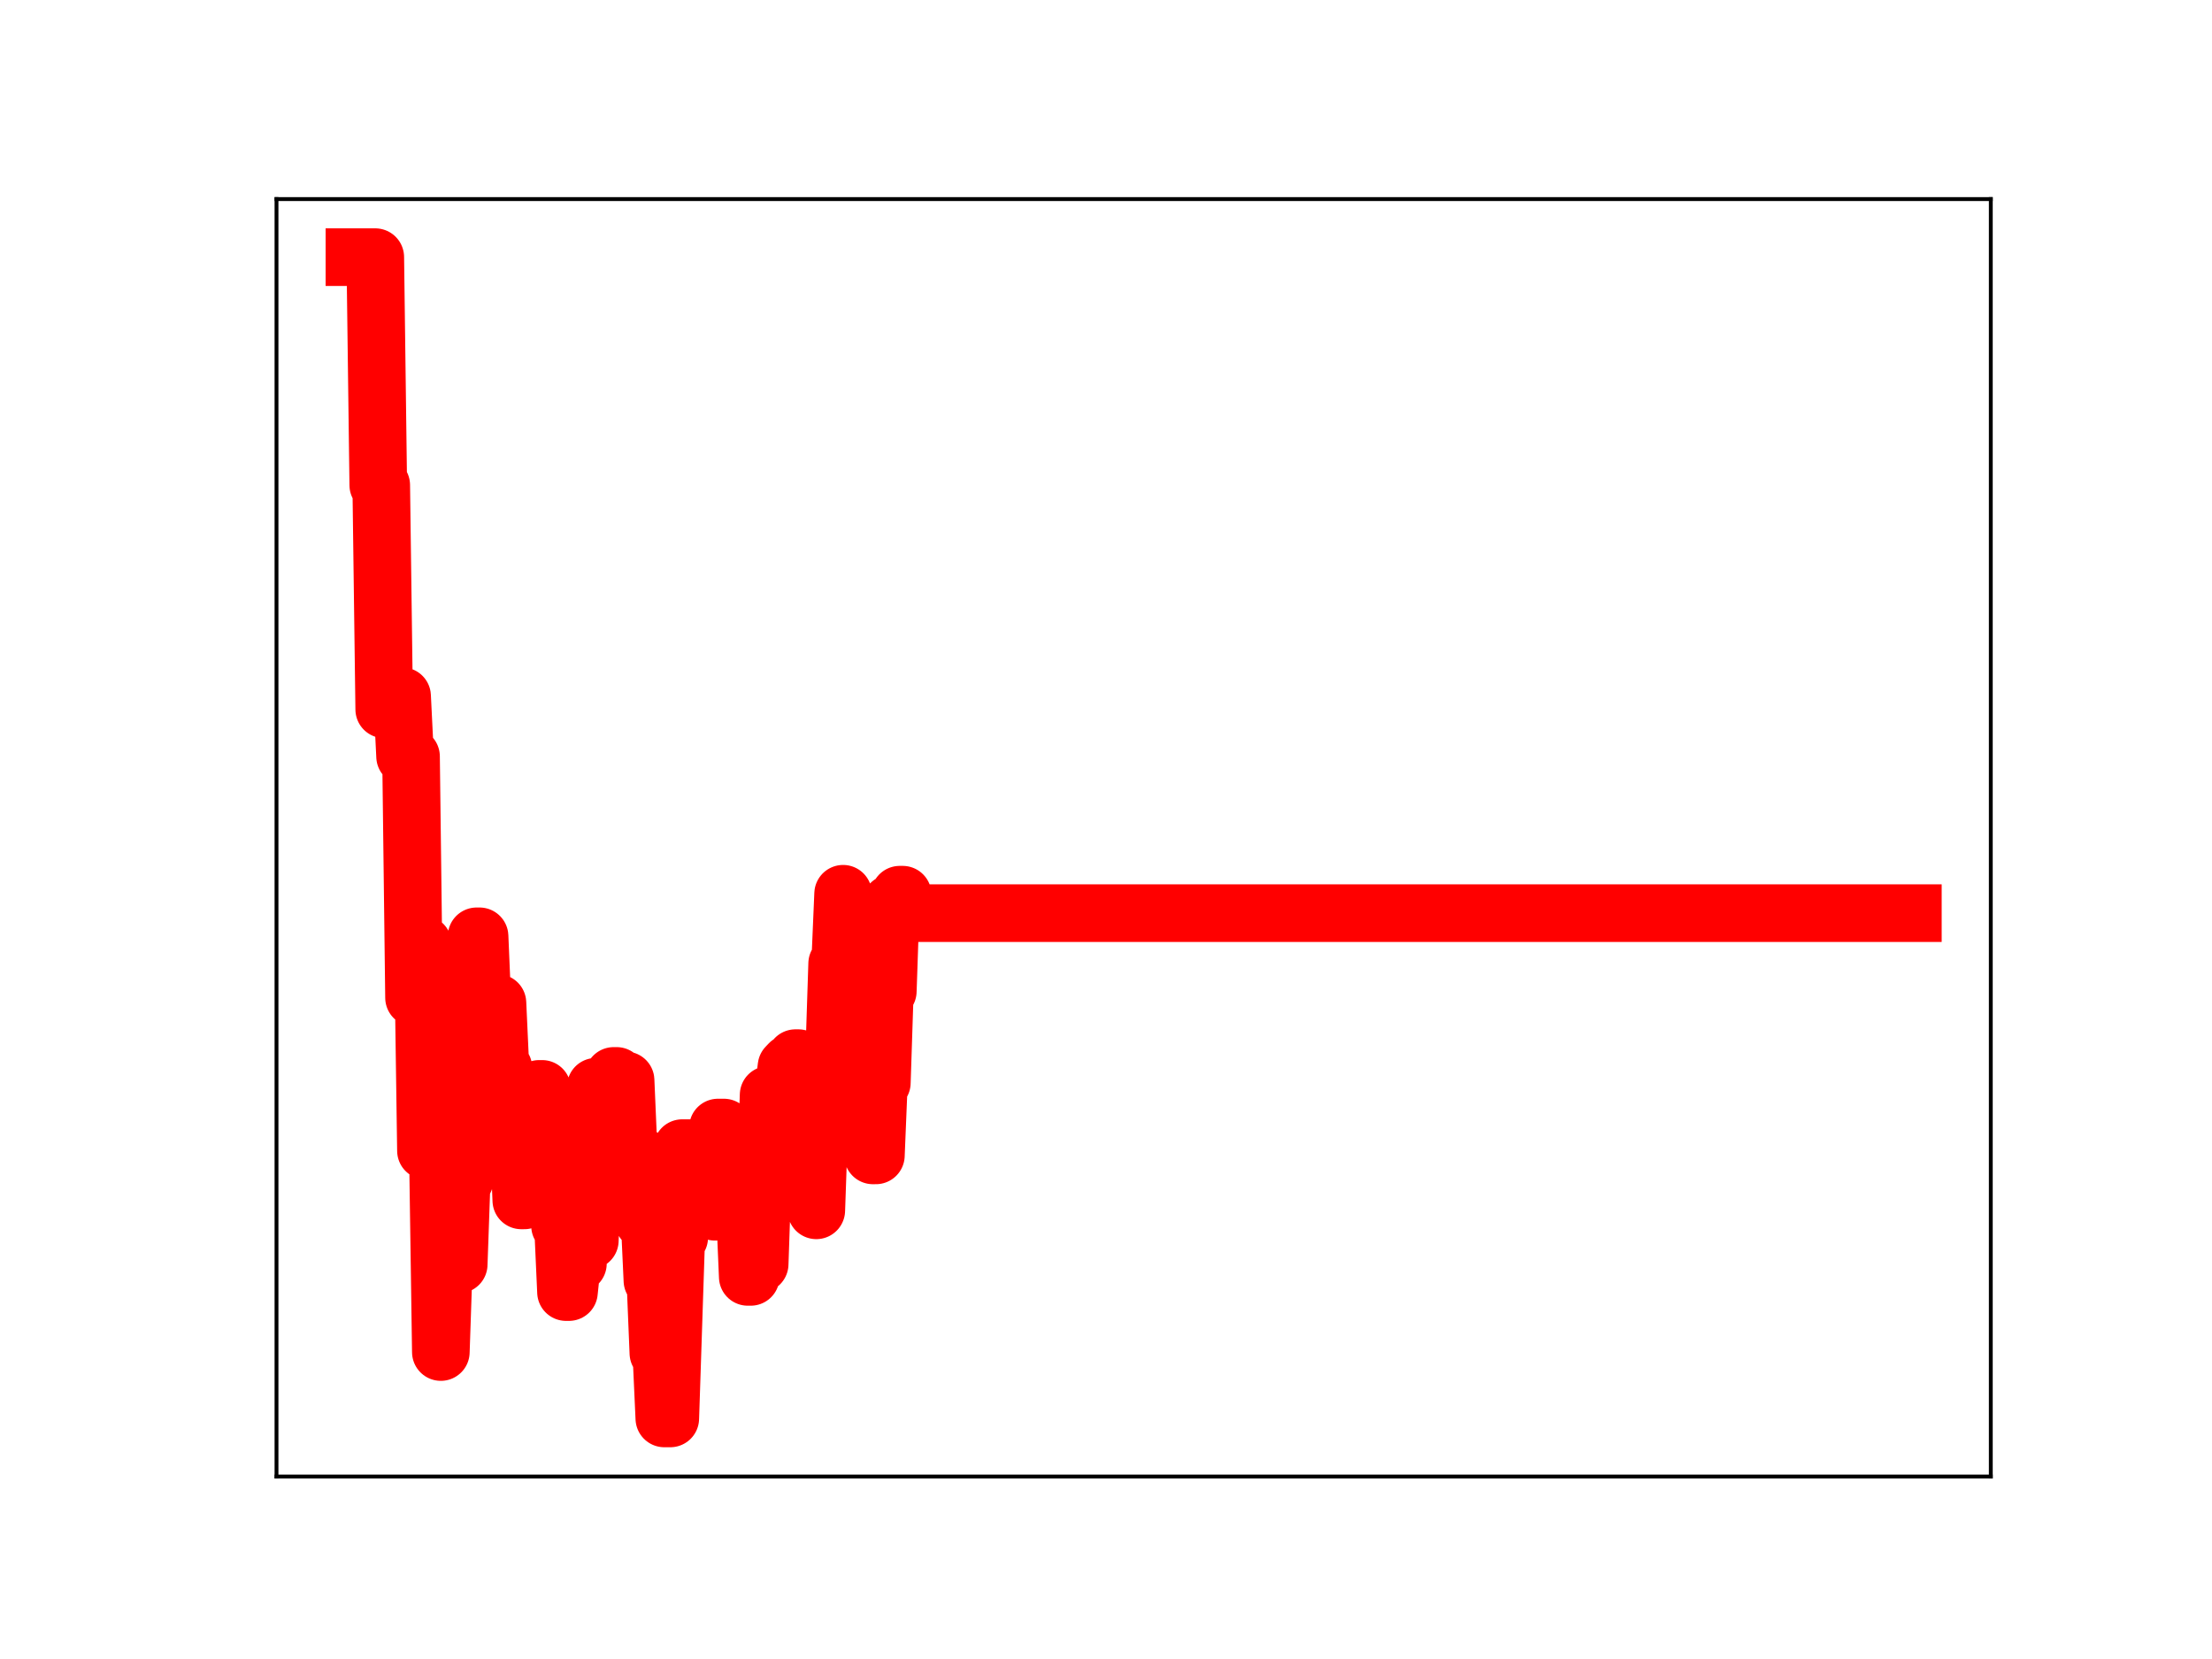 <?xml version="1.0" encoding="utf-8" standalone="no"?>
<!DOCTYPE svg PUBLIC "-//W3C//DTD SVG 1.1//EN"
  "http://www.w3.org/Graphics/SVG/1.1/DTD/svg11.dtd">
<!-- Created with matplotlib (https://matplotlib.org/) -->
<svg height="345.6pt" version="1.1" viewBox="0 0 460.8 345.6" width="460.8pt" xmlns="http://www.w3.org/2000/svg" xmlns:xlink="http://www.w3.org/1999/xlink">
 <defs>
  <style type="text/css">
*{stroke-linecap:butt;stroke-linejoin:round;}
  </style>
 </defs>
 <g id="figure_1">
  <g id="patch_1">
   <path d="M 0 345.6 
L 460.8 345.6 
L 460.8 0 
L 0 0 
z
" style="fill:#ffffff;"/>
  </g>
  <g id="axes_1">
   <g id="patch_2">
    <path d="M 57.6 307.584 
L 414.72 307.584 
L 414.72 41.472 
L 57.6 41.472 
z
" style="fill:#ffffff;"/>
   </g>
   <g id="line2d_1">
    <path clip-path="url(#p5345842ff0)" d="M 73.833 53.568 
L 78.178 53.568 
L 78.799 101.063 
L 79.42 101.063 
L 80.04 147.776 
L 81.282 147.776 
L 81.903 146.88 
L 83.144 146.88 
L 83.765 145.022 
L 84.386 157.586 
L 85.627 157.586 
L 86.248 207.838 
L 86.869 196.695 
L 88.11 196.695 
L 88.731 239.716 
L 91.214 239.716 
L 91.835 281.657 
L 92.455 263.405 
L 95.559 263.405 
L 96.18 245.814 
L 96.801 245.814 
L 98.042 211.512 
L 98.663 211.512 
L 99.284 195.05 
L 99.904 195.05 
L 100.525 209.69 
L 101.146 209.69 
L 101.767 225.848 
L 102.387 225.848 
L 103.008 208.929 
L 103.629 208.929 
L 104.25 222.459 
L 104.87 222.459 
L 105.491 237.158 
L 106.112 239.39 
L 106.733 239.39 
L 107.353 235.001 
L 107.974 235.001 
L 108.595 250.066 
L 109.216 250.066 
L 109.836 244.747 
L 110.457 245.016 
L 111.699 245.016 
L 112.319 226.834 
L 112.94 226.834 
L 113.561 240.073 
L 116.044 240.029 
L 116.665 255.371 
L 117.286 255.371 
L 117.906 269.164 
L 118.527 269.164 
L 119.148 263.234 
L 120.389 263.234 
L 121.01 245.144 
L 121.631 245.144 
L 122.252 258.425 
L 122.872 258.425 
L 124.114 226.391 
L 126.597 226.391 
L 127.218 240.4 
L 127.838 224.133 
L 128.459 224.133 
L 129.08 225.052 
L 130.321 225.052 
L 130.942 239.458 
L 131.563 239.458 
L 132.184 240.791 
L 133.425 240.791 
L 134.046 254.36 
L 134.667 254.36 
L 135.287 253.322 
L 135.908 266.761 
L 136.529 266.761 
L 137.15 281.877 
L 137.77 281.877 
L 138.391 295.488 
L 139.633 295.488 
L 140.874 257.805 
L 141.495 257.805 
L 142.116 239.174 
L 148.323 239.174 
L 148.944 252.437 
L 149.565 234.887 
L 150.806 234.887 
L 151.427 249.719 
L 152.048 249.719 
L 152.669 244.408 
L 153.289 244.408 
L 153.91 239.473 
L 154.531 251.59 
L 155.152 251.59 
L 155.772 266 
L 156.393 266 
L 157.014 263.314 
L 158.255 263.314 
L 158.876 245.076 
L 159.497 245.076 
L 160.118 228.081 
L 160.738 228.081 
L 161.359 242.243 
L 161.98 242.243 
L 162.601 227.094 
L 163.221 227.094 
L 163.842 222.179 
L 164.463 221.526 
L 165.084 221.526 
L 165.704 220.429 
L 166.325 220.429 
L 166.946 221.498 
L 167.567 238.44 
L 168.187 238.44 
L 168.808 239.37 
L 169.429 239.37 
L 170.05 252.135 
L 170.67 234.267 
L 171.291 234.267 
L 171.912 219.761 
L 173.774 219.761 
L 174.395 200.728 
L 175.016 200.728 
L 175.636 186.183 
L 176.257 202.512 
L 176.878 202.512 
L 177.499 217.159 
L 178.119 217.159 
L 178.74 200.321 
L 179.361 200.321 
L 179.982 213.338 
L 180.602 213.338 
L 181.844 240.692 
L 182.465 240.692 
L 183.085 225.564 
L 183.706 225.564 
L 184.327 206.494 
L 184.948 206.494 
L 185.569 188.197 
L 186.81 188.197 
L 187.431 186.379 
L 188.052 186.379 
L 188.672 190.225 
L 398.487 190.225 
L 398.487 190.225 
" style="fill:none;stroke:#ff0000;stroke-linecap:square;stroke-width:12;"/>
    <defs>
     <path d="M 0 3 
C 0.796 3 1.559 2.684 2.121 2.121 
C 2.684 1.559 3 0.796 3 0 
C 3 -0.796 2.684 -1.559 2.121 -2.121 
C 1.559 -2.684 0.796 -3 0 -3 
C -0.796 -3 -1.559 -2.684 -2.121 -2.121 
C -2.684 -1.559 -3 -0.796 -3 0 
C -3 0.796 -2.684 1.559 -2.121 2.121 
C -1.559 2.684 -0.796 3 0 3 
z
" id="m086b8992ce" style="stroke:#ff0000;"/>
    </defs>
    <g clip-path="url(#p5345842ff0)">
     <use style="fill:#ff0000;stroke:#ff0000;" x="73.833" xlink:href="#m086b8992ce" y="53.568"/>
     <use style="fill:#ff0000;stroke:#ff0000;" x="74.453" xlink:href="#m086b8992ce" y="53.568"/>
     <use style="fill:#ff0000;stroke:#ff0000;" x="75.074" xlink:href="#m086b8992ce" y="53.568"/>
     <use style="fill:#ff0000;stroke:#ff0000;" x="75.695" xlink:href="#m086b8992ce" y="53.568"/>
     <use style="fill:#ff0000;stroke:#ff0000;" x="76.316" xlink:href="#m086b8992ce" y="53.568"/>
     <use style="fill:#ff0000;stroke:#ff0000;" x="76.936" xlink:href="#m086b8992ce" y="53.568"/>
     <use style="fill:#ff0000;stroke:#ff0000;" x="77.557" xlink:href="#m086b8992ce" y="53.568"/>
     <use style="fill:#ff0000;stroke:#ff0000;" x="78.178" xlink:href="#m086b8992ce" y="53.568"/>
     <use style="fill:#ff0000;stroke:#ff0000;" x="78.799" xlink:href="#m086b8992ce" y="101.063"/>
     <use style="fill:#ff0000;stroke:#ff0000;" x="79.42" xlink:href="#m086b8992ce" y="101.063"/>
     <use style="fill:#ff0000;stroke:#ff0000;" x="80.04" xlink:href="#m086b8992ce" y="147.776"/>
     <use style="fill:#ff0000;stroke:#ff0000;" x="80.661" xlink:href="#m086b8992ce" y="147.776"/>
     <use style="fill:#ff0000;stroke:#ff0000;" x="81.282" xlink:href="#m086b8992ce" y="147.776"/>
     <use style="fill:#ff0000;stroke:#ff0000;" x="81.903" xlink:href="#m086b8992ce" y="146.88"/>
     <use style="fill:#ff0000;stroke:#ff0000;" x="82.523" xlink:href="#m086b8992ce" y="146.88"/>
     <use style="fill:#ff0000;stroke:#ff0000;" x="83.144" xlink:href="#m086b8992ce" y="146.88"/>
     <use style="fill:#ff0000;stroke:#ff0000;" x="83.765" xlink:href="#m086b8992ce" y="145.022"/>
     <use style="fill:#ff0000;stroke:#ff0000;" x="84.386" xlink:href="#m086b8992ce" y="157.586"/>
     <use style="fill:#ff0000;stroke:#ff0000;" x="85.006" xlink:href="#m086b8992ce" y="157.586"/>
     <use style="fill:#ff0000;stroke:#ff0000;" x="85.627" xlink:href="#m086b8992ce" y="157.586"/>
     <use style="fill:#ff0000;stroke:#ff0000;" x="86.248" xlink:href="#m086b8992ce" y="207.838"/>
     <use style="fill:#ff0000;stroke:#ff0000;" x="86.869" xlink:href="#m086b8992ce" y="196.695"/>
     <use style="fill:#ff0000;stroke:#ff0000;" x="87.489" xlink:href="#m086b8992ce" y="196.695"/>
     <use style="fill:#ff0000;stroke:#ff0000;" x="88.11" xlink:href="#m086b8992ce" y="196.695"/>
     <use style="fill:#ff0000;stroke:#ff0000;" x="88.731" xlink:href="#m086b8992ce" y="239.716"/>
     <use style="fill:#ff0000;stroke:#ff0000;" x="89.352" xlink:href="#m086b8992ce" y="239.716"/>
     <use style="fill:#ff0000;stroke:#ff0000;" x="89.972" xlink:href="#m086b8992ce" y="239.716"/>
     <use style="fill:#ff0000;stroke:#ff0000;" x="90.593" xlink:href="#m086b8992ce" y="239.716"/>
     <use style="fill:#ff0000;stroke:#ff0000;" x="91.214" xlink:href="#m086b8992ce" y="239.716"/>
     <use style="fill:#ff0000;stroke:#ff0000;" x="91.835" xlink:href="#m086b8992ce" y="281.657"/>
     <use style="fill:#ff0000;stroke:#ff0000;" x="92.455" xlink:href="#m086b8992ce" y="263.405"/>
     <use style="fill:#ff0000;stroke:#ff0000;" x="93.076" xlink:href="#m086b8992ce" y="263.405"/>
     <use style="fill:#ff0000;stroke:#ff0000;" x="93.697" xlink:href="#m086b8992ce" y="263.405"/>
     <use style="fill:#ff0000;stroke:#ff0000;" x="94.318" xlink:href="#m086b8992ce" y="263.405"/>
     <use style="fill:#ff0000;stroke:#ff0000;" x="94.938" xlink:href="#m086b8992ce" y="263.405"/>
     <use style="fill:#ff0000;stroke:#ff0000;" x="95.559" xlink:href="#m086b8992ce" y="263.405"/>
     <use style="fill:#ff0000;stroke:#ff0000;" x="96.18" xlink:href="#m086b8992ce" y="245.814"/>
     <use style="fill:#ff0000;stroke:#ff0000;" x="96.801" xlink:href="#m086b8992ce" y="245.814"/>
     <use style="fill:#ff0000;stroke:#ff0000;" x="97.421" xlink:href="#m086b8992ce" y="228.346"/>
     <use style="fill:#ff0000;stroke:#ff0000;" x="98.042" xlink:href="#m086b8992ce" y="211.512"/>
     <use style="fill:#ff0000;stroke:#ff0000;" x="98.663" xlink:href="#m086b8992ce" y="211.512"/>
     <use style="fill:#ff0000;stroke:#ff0000;" x="99.284" xlink:href="#m086b8992ce" y="195.05"/>
     <use style="fill:#ff0000;stroke:#ff0000;" x="99.904" xlink:href="#m086b8992ce" y="195.05"/>
     <use style="fill:#ff0000;stroke:#ff0000;" x="100.525" xlink:href="#m086b8992ce" y="209.69"/>
     <use style="fill:#ff0000;stroke:#ff0000;" x="101.146" xlink:href="#m086b8992ce" y="209.69"/>
     <use style="fill:#ff0000;stroke:#ff0000;" x="101.767" xlink:href="#m086b8992ce" y="225.848"/>
     <use style="fill:#ff0000;stroke:#ff0000;" x="102.387" xlink:href="#m086b8992ce" y="225.848"/>
     <use style="fill:#ff0000;stroke:#ff0000;" x="103.008" xlink:href="#m086b8992ce" y="208.929"/>
     <use style="fill:#ff0000;stroke:#ff0000;" x="103.629" xlink:href="#m086b8992ce" y="208.929"/>
     <use style="fill:#ff0000;stroke:#ff0000;" x="104.25" xlink:href="#m086b8992ce" y="222.459"/>
     <use style="fill:#ff0000;stroke:#ff0000;" x="104.87" xlink:href="#m086b8992ce" y="222.459"/>
     <use style="fill:#ff0000;stroke:#ff0000;" x="105.491" xlink:href="#m086b8992ce" y="237.158"/>
     <use style="fill:#ff0000;stroke:#ff0000;" x="106.112" xlink:href="#m086b8992ce" y="239.39"/>
     <use style="fill:#ff0000;stroke:#ff0000;" x="106.733" xlink:href="#m086b8992ce" y="239.39"/>
     <use style="fill:#ff0000;stroke:#ff0000;" x="107.353" xlink:href="#m086b8992ce" y="235.001"/>
     <use style="fill:#ff0000;stroke:#ff0000;" x="107.974" xlink:href="#m086b8992ce" y="235.001"/>
     <use style="fill:#ff0000;stroke:#ff0000;" x="108.595" xlink:href="#m086b8992ce" y="250.066"/>
     <use style="fill:#ff0000;stroke:#ff0000;" x="109.216" xlink:href="#m086b8992ce" y="250.066"/>
     <use style="fill:#ff0000;stroke:#ff0000;" x="109.836" xlink:href="#m086b8992ce" y="244.747"/>
     <use style="fill:#ff0000;stroke:#ff0000;" x="110.457" xlink:href="#m086b8992ce" y="245.016"/>
     <use style="fill:#ff0000;stroke:#ff0000;" x="111.078" xlink:href="#m086b8992ce" y="245.016"/>
     <use style="fill:#ff0000;stroke:#ff0000;" x="111.699" xlink:href="#m086b8992ce" y="245.016"/>
     <use style="fill:#ff0000;stroke:#ff0000;" x="112.319" xlink:href="#m086b8992ce" y="226.834"/>
     <use style="fill:#ff0000;stroke:#ff0000;" x="112.94" xlink:href="#m086b8992ce" y="226.834"/>
     <use style="fill:#ff0000;stroke:#ff0000;" x="113.561" xlink:href="#m086b8992ce" y="240.073"/>
     <use style="fill:#ff0000;stroke:#ff0000;" x="114.182" xlink:href="#m086b8992ce" y="240.073"/>
     <use style="fill:#ff0000;stroke:#ff0000;" x="114.803" xlink:href="#m086b8992ce" y="240.029"/>
     <use style="fill:#ff0000;stroke:#ff0000;" x="115.423" xlink:href="#m086b8992ce" y="240.029"/>
     <use style="fill:#ff0000;stroke:#ff0000;" x="116.044" xlink:href="#m086b8992ce" y="240.029"/>
     <use style="fill:#ff0000;stroke:#ff0000;" x="116.665" xlink:href="#m086b8992ce" y="255.371"/>
     <use style="fill:#ff0000;stroke:#ff0000;" x="117.286" xlink:href="#m086b8992ce" y="255.371"/>
     <use style="fill:#ff0000;stroke:#ff0000;" x="117.906" xlink:href="#m086b8992ce" y="269.164"/>
     <use style="fill:#ff0000;stroke:#ff0000;" x="118.527" xlink:href="#m086b8992ce" y="269.164"/>
     <use style="fill:#ff0000;stroke:#ff0000;" x="119.148" xlink:href="#m086b8992ce" y="263.234"/>
     <use style="fill:#ff0000;stroke:#ff0000;" x="119.769" xlink:href="#m086b8992ce" y="263.234"/>
     <use style="fill:#ff0000;stroke:#ff0000;" x="120.389" xlink:href="#m086b8992ce" y="263.234"/>
     <use style="fill:#ff0000;stroke:#ff0000;" x="121.01" xlink:href="#m086b8992ce" y="245.144"/>
     <use style="fill:#ff0000;stroke:#ff0000;" x="121.631" xlink:href="#m086b8992ce" y="245.144"/>
     <use style="fill:#ff0000;stroke:#ff0000;" x="122.252" xlink:href="#m086b8992ce" y="258.425"/>
     <use style="fill:#ff0000;stroke:#ff0000;" x="122.872" xlink:href="#m086b8992ce" y="258.425"/>
     <use style="fill:#ff0000;stroke:#ff0000;" x="123.493" xlink:href="#m086b8992ce" y="242.872"/>
     <use style="fill:#ff0000;stroke:#ff0000;" x="124.114" xlink:href="#m086b8992ce" y="226.391"/>
     <use style="fill:#ff0000;stroke:#ff0000;" x="124.735" xlink:href="#m086b8992ce" y="226.391"/>
     <use style="fill:#ff0000;stroke:#ff0000;" x="125.355" xlink:href="#m086b8992ce" y="226.391"/>
     <use style="fill:#ff0000;stroke:#ff0000;" x="125.976" xlink:href="#m086b8992ce" y="226.391"/>
     <use style="fill:#ff0000;stroke:#ff0000;" x="126.597" xlink:href="#m086b8992ce" y="226.391"/>
     <use style="fill:#ff0000;stroke:#ff0000;" x="127.218" xlink:href="#m086b8992ce" y="240.4"/>
     <use style="fill:#ff0000;stroke:#ff0000;" x="127.838" xlink:href="#m086b8992ce" y="224.133"/>
     <use style="fill:#ff0000;stroke:#ff0000;" x="128.459" xlink:href="#m086b8992ce" y="224.133"/>
     <use style="fill:#ff0000;stroke:#ff0000;" x="129.08" xlink:href="#m086b8992ce" y="225.052"/>
     <use style="fill:#ff0000;stroke:#ff0000;" x="129.701" xlink:href="#m086b8992ce" y="225.052"/>
     <use style="fill:#ff0000;stroke:#ff0000;" x="130.321" xlink:href="#m086b8992ce" y="225.052"/>
     <use style="fill:#ff0000;stroke:#ff0000;" x="130.942" xlink:href="#m086b8992ce" y="239.458"/>
     <use style="fill:#ff0000;stroke:#ff0000;" x="131.563" xlink:href="#m086b8992ce" y="239.458"/>
     <use style="fill:#ff0000;stroke:#ff0000;" x="132.184" xlink:href="#m086b8992ce" y="240.791"/>
     <use style="fill:#ff0000;stroke:#ff0000;" x="132.804" xlink:href="#m086b8992ce" y="240.791"/>
     <use style="fill:#ff0000;stroke:#ff0000;" x="133.425" xlink:href="#m086b8992ce" y="240.791"/>
     <use style="fill:#ff0000;stroke:#ff0000;" x="134.046" xlink:href="#m086b8992ce" y="254.36"/>
     <use style="fill:#ff0000;stroke:#ff0000;" x="134.667" xlink:href="#m086b8992ce" y="254.36"/>
     <use style="fill:#ff0000;stroke:#ff0000;" x="135.287" xlink:href="#m086b8992ce" y="253.322"/>
     <use style="fill:#ff0000;stroke:#ff0000;" x="135.908" xlink:href="#m086b8992ce" y="266.761"/>
     <use style="fill:#ff0000;stroke:#ff0000;" x="136.529" xlink:href="#m086b8992ce" y="266.761"/>
     <use style="fill:#ff0000;stroke:#ff0000;" x="137.15" xlink:href="#m086b8992ce" y="281.877"/>
     <use style="fill:#ff0000;stroke:#ff0000;" x="137.77" xlink:href="#m086b8992ce" y="281.877"/>
     <use style="fill:#ff0000;stroke:#ff0000;" x="138.391" xlink:href="#m086b8992ce" y="295.488"/>
     <use style="fill:#ff0000;stroke:#ff0000;" x="139.012" xlink:href="#m086b8992ce" y="295.488"/>
     <use style="fill:#ff0000;stroke:#ff0000;" x="139.633" xlink:href="#m086b8992ce" y="295.488"/>
     <use style="fill:#ff0000;stroke:#ff0000;" x="140.253" xlink:href="#m086b8992ce" y="276.557"/>
     <use style="fill:#ff0000;stroke:#ff0000;" x="140.874" xlink:href="#m086b8992ce" y="257.805"/>
     <use style="fill:#ff0000;stroke:#ff0000;" x="141.495" xlink:href="#m086b8992ce" y="257.805"/>
     <use style="fill:#ff0000;stroke:#ff0000;" x="142.116" xlink:href="#m086b8992ce" y="239.174"/>
     <use style="fill:#ff0000;stroke:#ff0000;" x="142.736" xlink:href="#m086b8992ce" y="239.174"/>
     <use style="fill:#ff0000;stroke:#ff0000;" x="143.357" xlink:href="#m086b8992ce" y="239.174"/>
     <use style="fill:#ff0000;stroke:#ff0000;" x="143.978" xlink:href="#m086b8992ce" y="239.174"/>
     <use style="fill:#ff0000;stroke:#ff0000;" x="144.599" xlink:href="#m086b8992ce" y="239.174"/>
     <use style="fill:#ff0000;stroke:#ff0000;" x="145.219" xlink:href="#m086b8992ce" y="239.174"/>
     <use style="fill:#ff0000;stroke:#ff0000;" x="145.84" xlink:href="#m086b8992ce" y="239.174"/>
     <use style="fill:#ff0000;stroke:#ff0000;" x="146.461" xlink:href="#m086b8992ce" y="239.174"/>
     <use style="fill:#ff0000;stroke:#ff0000;" x="147.082" xlink:href="#m086b8992ce" y="239.174"/>
     <use style="fill:#ff0000;stroke:#ff0000;" x="147.702" xlink:href="#m086b8992ce" y="239.174"/>
     <use style="fill:#ff0000;stroke:#ff0000;" x="148.323" xlink:href="#m086b8992ce" y="239.174"/>
     <use style="fill:#ff0000;stroke:#ff0000;" x="148.944" xlink:href="#m086b8992ce" y="252.437"/>
     <use style="fill:#ff0000;stroke:#ff0000;" x="149.565" xlink:href="#m086b8992ce" y="234.887"/>
     <use style="fill:#ff0000;stroke:#ff0000;" x="150.186" xlink:href="#m086b8992ce" y="234.887"/>
     <use style="fill:#ff0000;stroke:#ff0000;" x="150.806" xlink:href="#m086b8992ce" y="234.887"/>
     <use style="fill:#ff0000;stroke:#ff0000;" x="151.427" xlink:href="#m086b8992ce" y="249.719"/>
     <use style="fill:#ff0000;stroke:#ff0000;" x="152.048" xlink:href="#m086b8992ce" y="249.719"/>
     <use style="fill:#ff0000;stroke:#ff0000;" x="152.669" xlink:href="#m086b8992ce" y="244.408"/>
     <use style="fill:#ff0000;stroke:#ff0000;" x="153.289" xlink:href="#m086b8992ce" y="244.408"/>
     <use style="fill:#ff0000;stroke:#ff0000;" x="153.91" xlink:href="#m086b8992ce" y="239.473"/>
     <use style="fill:#ff0000;stroke:#ff0000;" x="154.531" xlink:href="#m086b8992ce" y="251.59"/>
     <use style="fill:#ff0000;stroke:#ff0000;" x="155.152" xlink:href="#m086b8992ce" y="251.59"/>
     <use style="fill:#ff0000;stroke:#ff0000;" x="155.772" xlink:href="#m086b8992ce" y="266"/>
     <use style="fill:#ff0000;stroke:#ff0000;" x="156.393" xlink:href="#m086b8992ce" y="266"/>
     <use style="fill:#ff0000;stroke:#ff0000;" x="157.014" xlink:href="#m086b8992ce" y="263.314"/>
     <use style="fill:#ff0000;stroke:#ff0000;" x="157.635" xlink:href="#m086b8992ce" y="263.314"/>
     <use style="fill:#ff0000;stroke:#ff0000;" x="158.255" xlink:href="#m086b8992ce" y="263.314"/>
     <use style="fill:#ff0000;stroke:#ff0000;" x="158.876" xlink:href="#m086b8992ce" y="245.076"/>
     <use style="fill:#ff0000;stroke:#ff0000;" x="159.497" xlink:href="#m086b8992ce" y="245.076"/>
     <use style="fill:#ff0000;stroke:#ff0000;" x="160.118" xlink:href="#m086b8992ce" y="228.081"/>
     <use style="fill:#ff0000;stroke:#ff0000;" x="160.738" xlink:href="#m086b8992ce" y="228.081"/>
     <use style="fill:#ff0000;stroke:#ff0000;" x="161.359" xlink:href="#m086b8992ce" y="242.243"/>
     <use style="fill:#ff0000;stroke:#ff0000;" x="161.98" xlink:href="#m086b8992ce" y="242.243"/>
     <use style="fill:#ff0000;stroke:#ff0000;" x="162.601" xlink:href="#m086b8992ce" y="227.094"/>
     <use style="fill:#ff0000;stroke:#ff0000;" x="163.221" xlink:href="#m086b8992ce" y="227.094"/>
     <use style="fill:#ff0000;stroke:#ff0000;" x="163.842" xlink:href="#m086b8992ce" y="222.179"/>
     <use style="fill:#ff0000;stroke:#ff0000;" x="164.463" xlink:href="#m086b8992ce" y="221.526"/>
     <use style="fill:#ff0000;stroke:#ff0000;" x="165.084" xlink:href="#m086b8992ce" y="221.526"/>
     <use style="fill:#ff0000;stroke:#ff0000;" x="165.704" xlink:href="#m086b8992ce" y="220.429"/>
     <use style="fill:#ff0000;stroke:#ff0000;" x="166.325" xlink:href="#m086b8992ce" y="220.429"/>
     <use style="fill:#ff0000;stroke:#ff0000;" x="166.946" xlink:href="#m086b8992ce" y="221.498"/>
     <use style="fill:#ff0000;stroke:#ff0000;" x="167.567" xlink:href="#m086b8992ce" y="238.44"/>
     <use style="fill:#ff0000;stroke:#ff0000;" x="168.187" xlink:href="#m086b8992ce" y="238.44"/>
     <use style="fill:#ff0000;stroke:#ff0000;" x="168.808" xlink:href="#m086b8992ce" y="239.37"/>
     <use style="fill:#ff0000;stroke:#ff0000;" x="169.429" xlink:href="#m086b8992ce" y="239.37"/>
     <use style="fill:#ff0000;stroke:#ff0000;" x="170.05" xlink:href="#m086b8992ce" y="252.135"/>
     <use style="fill:#ff0000;stroke:#ff0000;" x="170.67" xlink:href="#m086b8992ce" y="234.267"/>
     <use style="fill:#ff0000;stroke:#ff0000;" x="171.291" xlink:href="#m086b8992ce" y="234.267"/>
     <use style="fill:#ff0000;stroke:#ff0000;" x="171.912" xlink:href="#m086b8992ce" y="219.761"/>
     <use style="fill:#ff0000;stroke:#ff0000;" x="172.533" xlink:href="#m086b8992ce" y="219.761"/>
     <use style="fill:#ff0000;stroke:#ff0000;" x="173.153" xlink:href="#m086b8992ce" y="219.761"/>
     <use style="fill:#ff0000;stroke:#ff0000;" x="173.774" xlink:href="#m086b8992ce" y="219.761"/>
     <use style="fill:#ff0000;stroke:#ff0000;" x="174.395" xlink:href="#m086b8992ce" y="200.728"/>
     <use style="fill:#ff0000;stroke:#ff0000;" x="175.016" xlink:href="#m086b8992ce" y="200.728"/>
     <use style="fill:#ff0000;stroke:#ff0000;" x="175.636" xlink:href="#m086b8992ce" y="186.183"/>
     <use style="fill:#ff0000;stroke:#ff0000;" x="176.257" xlink:href="#m086b8992ce" y="202.512"/>
     <use style="fill:#ff0000;stroke:#ff0000;" x="176.878" xlink:href="#m086b8992ce" y="202.512"/>
     <use style="fill:#ff0000;stroke:#ff0000;" x="177.499" xlink:href="#m086b8992ce" y="217.159"/>
     <use style="fill:#ff0000;stroke:#ff0000;" x="178.119" xlink:href="#m086b8992ce" y="217.159"/>
     <use style="fill:#ff0000;stroke:#ff0000;" x="178.74" xlink:href="#m086b8992ce" y="200.321"/>
     <use style="fill:#ff0000;stroke:#ff0000;" x="179.361" xlink:href="#m086b8992ce" y="200.321"/>
     <use style="fill:#ff0000;stroke:#ff0000;" x="179.982" xlink:href="#m086b8992ce" y="213.338"/>
     <use style="fill:#ff0000;stroke:#ff0000;" x="180.602" xlink:href="#m086b8992ce" y="213.338"/>
     <use style="fill:#ff0000;stroke:#ff0000;" x="181.223" xlink:href="#m086b8992ce" y="226.774"/>
     <use style="fill:#ff0000;stroke:#ff0000;" x="181.844" xlink:href="#m086b8992ce" y="240.692"/>
     <use style="fill:#ff0000;stroke:#ff0000;" x="182.465" xlink:href="#m086b8992ce" y="240.692"/>
     <use style="fill:#ff0000;stroke:#ff0000;" x="183.085" xlink:href="#m086b8992ce" y="225.564"/>
     <use style="fill:#ff0000;stroke:#ff0000;" x="183.706" xlink:href="#m086b8992ce" y="225.564"/>
     <use style="fill:#ff0000;stroke:#ff0000;" x="184.327" xlink:href="#m086b8992ce" y="206.494"/>
     <use style="fill:#ff0000;stroke:#ff0000;" x="184.948" xlink:href="#m086b8992ce" y="206.494"/>
     <use style="fill:#ff0000;stroke:#ff0000;" x="185.569" xlink:href="#m086b8992ce" y="188.197"/>
     <use style="fill:#ff0000;stroke:#ff0000;" x="186.189" xlink:href="#m086b8992ce" y="188.197"/>
     <use style="fill:#ff0000;stroke:#ff0000;" x="186.81" xlink:href="#m086b8992ce" y="188.197"/>
     <use style="fill:#ff0000;stroke:#ff0000;" x="187.431" xlink:href="#m086b8992ce" y="186.379"/>
     <use style="fill:#ff0000;stroke:#ff0000;" x="188.052" xlink:href="#m086b8992ce" y="186.379"/>
     <use style="fill:#ff0000;stroke:#ff0000;" x="188.672" xlink:href="#m086b8992ce" y="190.225"/>
     <use style="fill:#ff0000;stroke:#ff0000;" x="189.293" xlink:href="#m086b8992ce" y="190.225"/>
     <use style="fill:#ff0000;stroke:#ff0000;" x="189.914" xlink:href="#m086b8992ce" y="190.225"/>
     <use style="fill:#ff0000;stroke:#ff0000;" x="190.535" xlink:href="#m086b8992ce" y="190.225"/>
     <use style="fill:#ff0000;stroke:#ff0000;" x="191.155" xlink:href="#m086b8992ce" y="190.225"/>
     <use style="fill:#ff0000;stroke:#ff0000;" x="191.776" xlink:href="#m086b8992ce" y="190.225"/>
     <use style="fill:#ff0000;stroke:#ff0000;" x="192.397" xlink:href="#m086b8992ce" y="190.225"/>
     <use style="fill:#ff0000;stroke:#ff0000;" x="193.018" xlink:href="#m086b8992ce" y="190.225"/>
     <use style="fill:#ff0000;stroke:#ff0000;" x="193.638" xlink:href="#m086b8992ce" y="190.225"/>
     <use style="fill:#ff0000;stroke:#ff0000;" x="194.259" xlink:href="#m086b8992ce" y="190.225"/>
     <use style="fill:#ff0000;stroke:#ff0000;" x="194.88" xlink:href="#m086b8992ce" y="190.225"/>
     <use style="fill:#ff0000;stroke:#ff0000;" x="195.501" xlink:href="#m086b8992ce" y="190.225"/>
     <use style="fill:#ff0000;stroke:#ff0000;" x="196.121" xlink:href="#m086b8992ce" y="190.225"/>
     <use style="fill:#ff0000;stroke:#ff0000;" x="196.742" xlink:href="#m086b8992ce" y="190.225"/>
     <use style="fill:#ff0000;stroke:#ff0000;" x="197.363" xlink:href="#m086b8992ce" y="190.225"/>
     <use style="fill:#ff0000;stroke:#ff0000;" x="197.984" xlink:href="#m086b8992ce" y="190.225"/>
     <use style="fill:#ff0000;stroke:#ff0000;" x="198.604" xlink:href="#m086b8992ce" y="190.225"/>
     <use style="fill:#ff0000;stroke:#ff0000;" x="199.225" xlink:href="#m086b8992ce" y="190.225"/>
     <use style="fill:#ff0000;stroke:#ff0000;" x="199.846" xlink:href="#m086b8992ce" y="190.225"/>
     <use style="fill:#ff0000;stroke:#ff0000;" x="200.467" xlink:href="#m086b8992ce" y="190.225"/>
     <use style="fill:#ff0000;stroke:#ff0000;" x="201.087" xlink:href="#m086b8992ce" y="190.225"/>
     <use style="fill:#ff0000;stroke:#ff0000;" x="201.708" xlink:href="#m086b8992ce" y="190.225"/>
     <use style="fill:#ff0000;stroke:#ff0000;" x="202.329" xlink:href="#m086b8992ce" y="190.225"/>
     <use style="fill:#ff0000;stroke:#ff0000;" x="202.95" xlink:href="#m086b8992ce" y="190.225"/>
     <use style="fill:#ff0000;stroke:#ff0000;" x="203.57" xlink:href="#m086b8992ce" y="190.225"/>
     <use style="fill:#ff0000;stroke:#ff0000;" x="204.191" xlink:href="#m086b8992ce" y="190.225"/>
     <use style="fill:#ff0000;stroke:#ff0000;" x="204.812" xlink:href="#m086b8992ce" y="190.225"/>
     <use style="fill:#ff0000;stroke:#ff0000;" x="205.433" xlink:href="#m086b8992ce" y="190.225"/>
     <use style="fill:#ff0000;stroke:#ff0000;" x="206.053" xlink:href="#m086b8992ce" y="190.225"/>
     <use style="fill:#ff0000;stroke:#ff0000;" x="206.674" xlink:href="#m086b8992ce" y="190.225"/>
     <use style="fill:#ff0000;stroke:#ff0000;" x="207.295" xlink:href="#m086b8992ce" y="190.225"/>
     <use style="fill:#ff0000;stroke:#ff0000;" x="207.916" xlink:href="#m086b8992ce" y="190.225"/>
     <use style="fill:#ff0000;stroke:#ff0000;" x="208.536" xlink:href="#m086b8992ce" y="190.225"/>
     <use style="fill:#ff0000;stroke:#ff0000;" x="209.157" xlink:href="#m086b8992ce" y="190.225"/>
     <use style="fill:#ff0000;stroke:#ff0000;" x="209.778" xlink:href="#m086b8992ce" y="190.225"/>
     <use style="fill:#ff0000;stroke:#ff0000;" x="210.399" xlink:href="#m086b8992ce" y="190.225"/>
     <use style="fill:#ff0000;stroke:#ff0000;" x="211.019" xlink:href="#m086b8992ce" y="190.225"/>
     <use style="fill:#ff0000;stroke:#ff0000;" x="211.64" xlink:href="#m086b8992ce" y="190.225"/>
     <use style="fill:#ff0000;stroke:#ff0000;" x="212.261" xlink:href="#m086b8992ce" y="190.225"/>
     <use style="fill:#ff0000;stroke:#ff0000;" x="212.882" xlink:href="#m086b8992ce" y="190.225"/>
     <use style="fill:#ff0000;stroke:#ff0000;" x="213.502" xlink:href="#m086b8992ce" y="190.225"/>
     <use style="fill:#ff0000;stroke:#ff0000;" x="214.123" xlink:href="#m086b8992ce" y="190.225"/>
     <use style="fill:#ff0000;stroke:#ff0000;" x="214.744" xlink:href="#m086b8992ce" y="190.225"/>
     <use style="fill:#ff0000;stroke:#ff0000;" x="215.365" xlink:href="#m086b8992ce" y="190.225"/>
     <use style="fill:#ff0000;stroke:#ff0000;" x="215.985" xlink:href="#m086b8992ce" y="190.225"/>
     <use style="fill:#ff0000;stroke:#ff0000;" x="216.606" xlink:href="#m086b8992ce" y="190.225"/>
     <use style="fill:#ff0000;stroke:#ff0000;" x="217.227" xlink:href="#m086b8992ce" y="190.225"/>
     <use style="fill:#ff0000;stroke:#ff0000;" x="217.848" xlink:href="#m086b8992ce" y="190.225"/>
     <use style="fill:#ff0000;stroke:#ff0000;" x="218.469" xlink:href="#m086b8992ce" y="190.225"/>
     <use style="fill:#ff0000;stroke:#ff0000;" x="219.089" xlink:href="#m086b8992ce" y="190.225"/>
     <use style="fill:#ff0000;stroke:#ff0000;" x="219.71" xlink:href="#m086b8992ce" y="190.225"/>
     <use style="fill:#ff0000;stroke:#ff0000;" x="220.331" xlink:href="#m086b8992ce" y="190.225"/>
     <use style="fill:#ff0000;stroke:#ff0000;" x="220.952" xlink:href="#m086b8992ce" y="190.225"/>
     <use style="fill:#ff0000;stroke:#ff0000;" x="221.572" xlink:href="#m086b8992ce" y="190.225"/>
     <use style="fill:#ff0000;stroke:#ff0000;" x="222.193" xlink:href="#m086b8992ce" y="190.225"/>
     <use style="fill:#ff0000;stroke:#ff0000;" x="222.814" xlink:href="#m086b8992ce" y="190.225"/>
     <use style="fill:#ff0000;stroke:#ff0000;" x="223.435" xlink:href="#m086b8992ce" y="190.225"/>
     <use style="fill:#ff0000;stroke:#ff0000;" x="224.055" xlink:href="#m086b8992ce" y="190.225"/>
     <use style="fill:#ff0000;stroke:#ff0000;" x="224.676" xlink:href="#m086b8992ce" y="190.225"/>
     <use style="fill:#ff0000;stroke:#ff0000;" x="225.297" xlink:href="#m086b8992ce" y="190.225"/>
     <use style="fill:#ff0000;stroke:#ff0000;" x="225.918" xlink:href="#m086b8992ce" y="190.225"/>
     <use style="fill:#ff0000;stroke:#ff0000;" x="226.538" xlink:href="#m086b8992ce" y="190.225"/>
     <use style="fill:#ff0000;stroke:#ff0000;" x="227.159" xlink:href="#m086b8992ce" y="190.225"/>
     <use style="fill:#ff0000;stroke:#ff0000;" x="227.78" xlink:href="#m086b8992ce" y="190.225"/>
     <use style="fill:#ff0000;stroke:#ff0000;" x="228.401" xlink:href="#m086b8992ce" y="190.225"/>
     <use style="fill:#ff0000;stroke:#ff0000;" x="229.021" xlink:href="#m086b8992ce" y="190.225"/>
     <use style="fill:#ff0000;stroke:#ff0000;" x="229.642" xlink:href="#m086b8992ce" y="190.225"/>
     <use style="fill:#ff0000;stroke:#ff0000;" x="230.263" xlink:href="#m086b8992ce" y="190.225"/>
     <use style="fill:#ff0000;stroke:#ff0000;" x="230.884" xlink:href="#m086b8992ce" y="190.225"/>
     <use style="fill:#ff0000;stroke:#ff0000;" x="231.504" xlink:href="#m086b8992ce" y="190.225"/>
     <use style="fill:#ff0000;stroke:#ff0000;" x="232.125" xlink:href="#m086b8992ce" y="190.225"/>
     <use style="fill:#ff0000;stroke:#ff0000;" x="232.746" xlink:href="#m086b8992ce" y="190.225"/>
     <use style="fill:#ff0000;stroke:#ff0000;" x="233.367" xlink:href="#m086b8992ce" y="190.225"/>
     <use style="fill:#ff0000;stroke:#ff0000;" x="233.987" xlink:href="#m086b8992ce" y="190.225"/>
     <use style="fill:#ff0000;stroke:#ff0000;" x="234.608" xlink:href="#m086b8992ce" y="190.225"/>
     <use style="fill:#ff0000;stroke:#ff0000;" x="235.229" xlink:href="#m086b8992ce" y="190.225"/>
     <use style="fill:#ff0000;stroke:#ff0000;" x="235.85" xlink:href="#m086b8992ce" y="190.225"/>
     <use style="fill:#ff0000;stroke:#ff0000;" x="236.47" xlink:href="#m086b8992ce" y="190.225"/>
     <use style="fill:#ff0000;stroke:#ff0000;" x="237.091" xlink:href="#m086b8992ce" y="190.225"/>
     <use style="fill:#ff0000;stroke:#ff0000;" x="237.712" xlink:href="#m086b8992ce" y="190.225"/>
     <use style="fill:#ff0000;stroke:#ff0000;" x="238.333" xlink:href="#m086b8992ce" y="190.225"/>
     <use style="fill:#ff0000;stroke:#ff0000;" x="238.953" xlink:href="#m086b8992ce" y="190.225"/>
     <use style="fill:#ff0000;stroke:#ff0000;" x="239.574" xlink:href="#m086b8992ce" y="190.225"/>
     <use style="fill:#ff0000;stroke:#ff0000;" x="240.195" xlink:href="#m086b8992ce" y="190.225"/>
     <use style="fill:#ff0000;stroke:#ff0000;" x="240.816" xlink:href="#m086b8992ce" y="190.225"/>
     <use style="fill:#ff0000;stroke:#ff0000;" x="241.436" xlink:href="#m086b8992ce" y="190.225"/>
     <use style="fill:#ff0000;stroke:#ff0000;" x="242.057" xlink:href="#m086b8992ce" y="190.225"/>
     <use style="fill:#ff0000;stroke:#ff0000;" x="242.678" xlink:href="#m086b8992ce" y="190.225"/>
     <use style="fill:#ff0000;stroke:#ff0000;" x="243.299" xlink:href="#m086b8992ce" y="190.225"/>
     <use style="fill:#ff0000;stroke:#ff0000;" x="243.919" xlink:href="#m086b8992ce" y="190.225"/>
     <use style="fill:#ff0000;stroke:#ff0000;" x="244.54" xlink:href="#m086b8992ce" y="190.225"/>
     <use style="fill:#ff0000;stroke:#ff0000;" x="245.161" xlink:href="#m086b8992ce" y="190.225"/>
     <use style="fill:#ff0000;stroke:#ff0000;" x="245.782" xlink:href="#m086b8992ce" y="190.225"/>
     <use style="fill:#ff0000;stroke:#ff0000;" x="246.402" xlink:href="#m086b8992ce" y="190.225"/>
     <use style="fill:#ff0000;stroke:#ff0000;" x="247.023" xlink:href="#m086b8992ce" y="190.225"/>
     <use style="fill:#ff0000;stroke:#ff0000;" x="247.644" xlink:href="#m086b8992ce" y="190.225"/>
     <use style="fill:#ff0000;stroke:#ff0000;" x="248.265" xlink:href="#m086b8992ce" y="190.225"/>
     <use style="fill:#ff0000;stroke:#ff0000;" x="248.885" xlink:href="#m086b8992ce" y="190.225"/>
     <use style="fill:#ff0000;stroke:#ff0000;" x="249.506" xlink:href="#m086b8992ce" y="190.225"/>
     <use style="fill:#ff0000;stroke:#ff0000;" x="250.127" xlink:href="#m086b8992ce" y="190.225"/>
     <use style="fill:#ff0000;stroke:#ff0000;" x="250.748" xlink:href="#m086b8992ce" y="190.225"/>
     <use style="fill:#ff0000;stroke:#ff0000;" x="251.368" xlink:href="#m086b8992ce" y="190.225"/>
     <use style="fill:#ff0000;stroke:#ff0000;" x="251.989" xlink:href="#m086b8992ce" y="190.225"/>
     <use style="fill:#ff0000;stroke:#ff0000;" x="252.61" xlink:href="#m086b8992ce" y="190.225"/>
     <use style="fill:#ff0000;stroke:#ff0000;" x="253.231" xlink:href="#m086b8992ce" y="190.225"/>
     <use style="fill:#ff0000;stroke:#ff0000;" x="253.851" xlink:href="#m086b8992ce" y="190.225"/>
     <use style="fill:#ff0000;stroke:#ff0000;" x="254.472" xlink:href="#m086b8992ce" y="190.225"/>
     <use style="fill:#ff0000;stroke:#ff0000;" x="255.093" xlink:href="#m086b8992ce" y="190.225"/>
     <use style="fill:#ff0000;stroke:#ff0000;" x="255.714" xlink:href="#m086b8992ce" y="190.225"/>
     <use style="fill:#ff0000;stroke:#ff0000;" x="256.335" xlink:href="#m086b8992ce" y="190.225"/>
     <use style="fill:#ff0000;stroke:#ff0000;" x="256.955" xlink:href="#m086b8992ce" y="190.225"/>
     <use style="fill:#ff0000;stroke:#ff0000;" x="257.576" xlink:href="#m086b8992ce" y="190.225"/>
     <use style="fill:#ff0000;stroke:#ff0000;" x="258.197" xlink:href="#m086b8992ce" y="190.225"/>
     <use style="fill:#ff0000;stroke:#ff0000;" x="258.818" xlink:href="#m086b8992ce" y="190.225"/>
     <use style="fill:#ff0000;stroke:#ff0000;" x="259.438" xlink:href="#m086b8992ce" y="190.225"/>
     <use style="fill:#ff0000;stroke:#ff0000;" x="260.059" xlink:href="#m086b8992ce" y="190.225"/>
     <use style="fill:#ff0000;stroke:#ff0000;" x="260.68" xlink:href="#m086b8992ce" y="190.225"/>
     <use style="fill:#ff0000;stroke:#ff0000;" x="261.301" xlink:href="#m086b8992ce" y="190.225"/>
     <use style="fill:#ff0000;stroke:#ff0000;" x="261.921" xlink:href="#m086b8992ce" y="190.225"/>
     <use style="fill:#ff0000;stroke:#ff0000;" x="262.542" xlink:href="#m086b8992ce" y="190.225"/>
     <use style="fill:#ff0000;stroke:#ff0000;" x="263.163" xlink:href="#m086b8992ce" y="190.225"/>
     <use style="fill:#ff0000;stroke:#ff0000;" x="263.784" xlink:href="#m086b8992ce" y="190.225"/>
     <use style="fill:#ff0000;stroke:#ff0000;" x="264.404" xlink:href="#m086b8992ce" y="190.225"/>
     <use style="fill:#ff0000;stroke:#ff0000;" x="265.025" xlink:href="#m086b8992ce" y="190.225"/>
     <use style="fill:#ff0000;stroke:#ff0000;" x="265.646" xlink:href="#m086b8992ce" y="190.225"/>
     <use style="fill:#ff0000;stroke:#ff0000;" x="266.267" xlink:href="#m086b8992ce" y="190.225"/>
     <use style="fill:#ff0000;stroke:#ff0000;" x="266.887" xlink:href="#m086b8992ce" y="190.225"/>
     <use style="fill:#ff0000;stroke:#ff0000;" x="267.508" xlink:href="#m086b8992ce" y="190.225"/>
     <use style="fill:#ff0000;stroke:#ff0000;" x="268.129" xlink:href="#m086b8992ce" y="190.225"/>
     <use style="fill:#ff0000;stroke:#ff0000;" x="268.75" xlink:href="#m086b8992ce" y="190.225"/>
     <use style="fill:#ff0000;stroke:#ff0000;" x="269.37" xlink:href="#m086b8992ce" y="190.225"/>
     <use style="fill:#ff0000;stroke:#ff0000;" x="269.991" xlink:href="#m086b8992ce" y="190.225"/>
     <use style="fill:#ff0000;stroke:#ff0000;" x="270.612" xlink:href="#m086b8992ce" y="190.225"/>
     <use style="fill:#ff0000;stroke:#ff0000;" x="271.233" xlink:href="#m086b8992ce" y="190.225"/>
     <use style="fill:#ff0000;stroke:#ff0000;" x="271.853" xlink:href="#m086b8992ce" y="190.225"/>
     <use style="fill:#ff0000;stroke:#ff0000;" x="272.474" xlink:href="#m086b8992ce" y="190.225"/>
     <use style="fill:#ff0000;stroke:#ff0000;" x="273.095" xlink:href="#m086b8992ce" y="190.225"/>
     <use style="fill:#ff0000;stroke:#ff0000;" x="273.716" xlink:href="#m086b8992ce" y="190.225"/>
     <use style="fill:#ff0000;stroke:#ff0000;" x="274.336" xlink:href="#m086b8992ce" y="190.225"/>
     <use style="fill:#ff0000;stroke:#ff0000;" x="274.957" xlink:href="#m086b8992ce" y="190.225"/>
     <use style="fill:#ff0000;stroke:#ff0000;" x="275.578" xlink:href="#m086b8992ce" y="190.225"/>
     <use style="fill:#ff0000;stroke:#ff0000;" x="276.199" xlink:href="#m086b8992ce" y="190.225"/>
     <use style="fill:#ff0000;stroke:#ff0000;" x="276.819" xlink:href="#m086b8992ce" y="190.225"/>
     <use style="fill:#ff0000;stroke:#ff0000;" x="277.44" xlink:href="#m086b8992ce" y="190.225"/>
     <use style="fill:#ff0000;stroke:#ff0000;" x="278.061" xlink:href="#m086b8992ce" y="190.225"/>
     <use style="fill:#ff0000;stroke:#ff0000;" x="278.682" xlink:href="#m086b8992ce" y="190.225"/>
     <use style="fill:#ff0000;stroke:#ff0000;" x="279.302" xlink:href="#m086b8992ce" y="190.225"/>
     <use style="fill:#ff0000;stroke:#ff0000;" x="279.923" xlink:href="#m086b8992ce" y="190.225"/>
     <use style="fill:#ff0000;stroke:#ff0000;" x="280.544" xlink:href="#m086b8992ce" y="190.225"/>
     <use style="fill:#ff0000;stroke:#ff0000;" x="281.165" xlink:href="#m086b8992ce" y="190.225"/>
     <use style="fill:#ff0000;stroke:#ff0000;" x="281.785" xlink:href="#m086b8992ce" y="190.225"/>
     <use style="fill:#ff0000;stroke:#ff0000;" x="282.406" xlink:href="#m086b8992ce" y="190.225"/>
     <use style="fill:#ff0000;stroke:#ff0000;" x="283.027" xlink:href="#m086b8992ce" y="190.225"/>
     <use style="fill:#ff0000;stroke:#ff0000;" x="283.648" xlink:href="#m086b8992ce" y="190.225"/>
     <use style="fill:#ff0000;stroke:#ff0000;" x="284.268" xlink:href="#m086b8992ce" y="190.225"/>
     <use style="fill:#ff0000;stroke:#ff0000;" x="284.889" xlink:href="#m086b8992ce" y="190.225"/>
     <use style="fill:#ff0000;stroke:#ff0000;" x="285.51" xlink:href="#m086b8992ce" y="190.225"/>
     <use style="fill:#ff0000;stroke:#ff0000;" x="286.131" xlink:href="#m086b8992ce" y="190.225"/>
     <use style="fill:#ff0000;stroke:#ff0000;" x="286.751" xlink:href="#m086b8992ce" y="190.225"/>
     <use style="fill:#ff0000;stroke:#ff0000;" x="287.372" xlink:href="#m086b8992ce" y="190.225"/>
     <use style="fill:#ff0000;stroke:#ff0000;" x="287.993" xlink:href="#m086b8992ce" y="190.225"/>
     <use style="fill:#ff0000;stroke:#ff0000;" x="288.614" xlink:href="#m086b8992ce" y="190.225"/>
     <use style="fill:#ff0000;stroke:#ff0000;" x="289.235" xlink:href="#m086b8992ce" y="190.225"/>
     <use style="fill:#ff0000;stroke:#ff0000;" x="289.855" xlink:href="#m086b8992ce" y="190.225"/>
     <use style="fill:#ff0000;stroke:#ff0000;" x="290.476" xlink:href="#m086b8992ce" y="190.225"/>
     <use style="fill:#ff0000;stroke:#ff0000;" x="291.097" xlink:href="#m086b8992ce" y="190.225"/>
     <use style="fill:#ff0000;stroke:#ff0000;" x="291.718" xlink:href="#m086b8992ce" y="190.225"/>
     <use style="fill:#ff0000;stroke:#ff0000;" x="292.338" xlink:href="#m086b8992ce" y="190.225"/>
     <use style="fill:#ff0000;stroke:#ff0000;" x="292.959" xlink:href="#m086b8992ce" y="190.225"/>
     <use style="fill:#ff0000;stroke:#ff0000;" x="293.58" xlink:href="#m086b8992ce" y="190.225"/>
     <use style="fill:#ff0000;stroke:#ff0000;" x="294.201" xlink:href="#m086b8992ce" y="190.225"/>
     <use style="fill:#ff0000;stroke:#ff0000;" x="294.821" xlink:href="#m086b8992ce" y="190.225"/>
     <use style="fill:#ff0000;stroke:#ff0000;" x="295.442" xlink:href="#m086b8992ce" y="190.225"/>
     <use style="fill:#ff0000;stroke:#ff0000;" x="296.063" xlink:href="#m086b8992ce" y="190.225"/>
     <use style="fill:#ff0000;stroke:#ff0000;" x="296.684" xlink:href="#m086b8992ce" y="190.225"/>
     <use style="fill:#ff0000;stroke:#ff0000;" x="297.304" xlink:href="#m086b8992ce" y="190.225"/>
     <use style="fill:#ff0000;stroke:#ff0000;" x="297.925" xlink:href="#m086b8992ce" y="190.225"/>
     <use style="fill:#ff0000;stroke:#ff0000;" x="298.546" xlink:href="#m086b8992ce" y="190.225"/>
     <use style="fill:#ff0000;stroke:#ff0000;" x="299.167" xlink:href="#m086b8992ce" y="190.225"/>
     <use style="fill:#ff0000;stroke:#ff0000;" x="299.787" xlink:href="#m086b8992ce" y="190.225"/>
     <use style="fill:#ff0000;stroke:#ff0000;" x="300.408" xlink:href="#m086b8992ce" y="190.225"/>
     <use style="fill:#ff0000;stroke:#ff0000;" x="301.029" xlink:href="#m086b8992ce" y="190.225"/>
     <use style="fill:#ff0000;stroke:#ff0000;" x="301.65" xlink:href="#m086b8992ce" y="190.225"/>
     <use style="fill:#ff0000;stroke:#ff0000;" x="302.27" xlink:href="#m086b8992ce" y="190.225"/>
     <use style="fill:#ff0000;stroke:#ff0000;" x="302.891" xlink:href="#m086b8992ce" y="190.225"/>
     <use style="fill:#ff0000;stroke:#ff0000;" x="303.512" xlink:href="#m086b8992ce" y="190.225"/>
     <use style="fill:#ff0000;stroke:#ff0000;" x="304.133" xlink:href="#m086b8992ce" y="190.225"/>
     <use style="fill:#ff0000;stroke:#ff0000;" x="304.753" xlink:href="#m086b8992ce" y="190.225"/>
     <use style="fill:#ff0000;stroke:#ff0000;" x="305.374" xlink:href="#m086b8992ce" y="190.225"/>
     <use style="fill:#ff0000;stroke:#ff0000;" x="305.995" xlink:href="#m086b8992ce" y="190.225"/>
     <use style="fill:#ff0000;stroke:#ff0000;" x="306.616" xlink:href="#m086b8992ce" y="190.225"/>
     <use style="fill:#ff0000;stroke:#ff0000;" x="307.236" xlink:href="#m086b8992ce" y="190.225"/>
     <use style="fill:#ff0000;stroke:#ff0000;" x="307.857" xlink:href="#m086b8992ce" y="190.225"/>
     <use style="fill:#ff0000;stroke:#ff0000;" x="308.478" xlink:href="#m086b8992ce" y="190.225"/>
     <use style="fill:#ff0000;stroke:#ff0000;" x="309.099" xlink:href="#m086b8992ce" y="190.225"/>
     <use style="fill:#ff0000;stroke:#ff0000;" x="309.719" xlink:href="#m086b8992ce" y="190.225"/>
     <use style="fill:#ff0000;stroke:#ff0000;" x="310.34" xlink:href="#m086b8992ce" y="190.225"/>
     <use style="fill:#ff0000;stroke:#ff0000;" x="310.961" xlink:href="#m086b8992ce" y="190.225"/>
     <use style="fill:#ff0000;stroke:#ff0000;" x="311.582" xlink:href="#m086b8992ce" y="190.225"/>
     <use style="fill:#ff0000;stroke:#ff0000;" x="312.202" xlink:href="#m086b8992ce" y="190.225"/>
     <use style="fill:#ff0000;stroke:#ff0000;" x="312.823" xlink:href="#m086b8992ce" y="190.225"/>
     <use style="fill:#ff0000;stroke:#ff0000;" x="313.444" xlink:href="#m086b8992ce" y="190.225"/>
     <use style="fill:#ff0000;stroke:#ff0000;" x="314.065" xlink:href="#m086b8992ce" y="190.225"/>
     <use style="fill:#ff0000;stroke:#ff0000;" x="314.685" xlink:href="#m086b8992ce" y="190.225"/>
     <use style="fill:#ff0000;stroke:#ff0000;" x="315.306" xlink:href="#m086b8992ce" y="190.225"/>
     <use style="fill:#ff0000;stroke:#ff0000;" x="315.927" xlink:href="#m086b8992ce" y="190.225"/>
     <use style="fill:#ff0000;stroke:#ff0000;" x="316.548" xlink:href="#m086b8992ce" y="190.225"/>
     <use style="fill:#ff0000;stroke:#ff0000;" x="317.168" xlink:href="#m086b8992ce" y="190.225"/>
     <use style="fill:#ff0000;stroke:#ff0000;" x="317.789" xlink:href="#m086b8992ce" y="190.225"/>
     <use style="fill:#ff0000;stroke:#ff0000;" x="318.41" xlink:href="#m086b8992ce" y="190.225"/>
     <use style="fill:#ff0000;stroke:#ff0000;" x="319.031" xlink:href="#m086b8992ce" y="190.225"/>
     <use style="fill:#ff0000;stroke:#ff0000;" x="319.651" xlink:href="#m086b8992ce" y="190.225"/>
     <use style="fill:#ff0000;stroke:#ff0000;" x="320.272" xlink:href="#m086b8992ce" y="190.225"/>
     <use style="fill:#ff0000;stroke:#ff0000;" x="320.893" xlink:href="#m086b8992ce" y="190.225"/>
     <use style="fill:#ff0000;stroke:#ff0000;" x="321.514" xlink:href="#m086b8992ce" y="190.225"/>
     <use style="fill:#ff0000;stroke:#ff0000;" x="322.134" xlink:href="#m086b8992ce" y="190.225"/>
     <use style="fill:#ff0000;stroke:#ff0000;" x="322.755" xlink:href="#m086b8992ce" y="190.225"/>
     <use style="fill:#ff0000;stroke:#ff0000;" x="323.376" xlink:href="#m086b8992ce" y="190.225"/>
     <use style="fill:#ff0000;stroke:#ff0000;" x="323.997" xlink:href="#m086b8992ce" y="190.225"/>
     <use style="fill:#ff0000;stroke:#ff0000;" x="324.618" xlink:href="#m086b8992ce" y="190.225"/>
     <use style="fill:#ff0000;stroke:#ff0000;" x="325.238" xlink:href="#m086b8992ce" y="190.225"/>
     <use style="fill:#ff0000;stroke:#ff0000;" x="325.859" xlink:href="#m086b8992ce" y="190.225"/>
     <use style="fill:#ff0000;stroke:#ff0000;" x="326.48" xlink:href="#m086b8992ce" y="190.225"/>
     <use style="fill:#ff0000;stroke:#ff0000;" x="327.101" xlink:href="#m086b8992ce" y="190.225"/>
     <use style="fill:#ff0000;stroke:#ff0000;" x="327.721" xlink:href="#m086b8992ce" y="190.225"/>
     <use style="fill:#ff0000;stroke:#ff0000;" x="328.342" xlink:href="#m086b8992ce" y="190.225"/>
     <use style="fill:#ff0000;stroke:#ff0000;" x="328.963" xlink:href="#m086b8992ce" y="190.225"/>
     <use style="fill:#ff0000;stroke:#ff0000;" x="329.584" xlink:href="#m086b8992ce" y="190.225"/>
     <use style="fill:#ff0000;stroke:#ff0000;" x="330.204" xlink:href="#m086b8992ce" y="190.225"/>
     <use style="fill:#ff0000;stroke:#ff0000;" x="330.825" xlink:href="#m086b8992ce" y="190.225"/>
     <use style="fill:#ff0000;stroke:#ff0000;" x="331.446" xlink:href="#m086b8992ce" y="190.225"/>
     <use style="fill:#ff0000;stroke:#ff0000;" x="332.067" xlink:href="#m086b8992ce" y="190.225"/>
     <use style="fill:#ff0000;stroke:#ff0000;" x="332.687" xlink:href="#m086b8992ce" y="190.225"/>
     <use style="fill:#ff0000;stroke:#ff0000;" x="333.308" xlink:href="#m086b8992ce" y="190.225"/>
     <use style="fill:#ff0000;stroke:#ff0000;" x="333.929" xlink:href="#m086b8992ce" y="190.225"/>
     <use style="fill:#ff0000;stroke:#ff0000;" x="334.55" xlink:href="#m086b8992ce" y="190.225"/>
     <use style="fill:#ff0000;stroke:#ff0000;" x="335.17" xlink:href="#m086b8992ce" y="190.225"/>
     <use style="fill:#ff0000;stroke:#ff0000;" x="335.791" xlink:href="#m086b8992ce" y="190.225"/>
     <use style="fill:#ff0000;stroke:#ff0000;" x="336.412" xlink:href="#m086b8992ce" y="190.225"/>
     <use style="fill:#ff0000;stroke:#ff0000;" x="337.033" xlink:href="#m086b8992ce" y="190.225"/>
     <use style="fill:#ff0000;stroke:#ff0000;" x="337.653" xlink:href="#m086b8992ce" y="190.225"/>
     <use style="fill:#ff0000;stroke:#ff0000;" x="338.274" xlink:href="#m086b8992ce" y="190.225"/>
     <use style="fill:#ff0000;stroke:#ff0000;" x="338.895" xlink:href="#m086b8992ce" y="190.225"/>
     <use style="fill:#ff0000;stroke:#ff0000;" x="339.516" xlink:href="#m086b8992ce" y="190.225"/>
     <use style="fill:#ff0000;stroke:#ff0000;" x="340.136" xlink:href="#m086b8992ce" y="190.225"/>
     <use style="fill:#ff0000;stroke:#ff0000;" x="340.757" xlink:href="#m086b8992ce" y="190.225"/>
     <use style="fill:#ff0000;stroke:#ff0000;" x="341.378" xlink:href="#m086b8992ce" y="190.225"/>
     <use style="fill:#ff0000;stroke:#ff0000;" x="341.999" xlink:href="#m086b8992ce" y="190.225"/>
     <use style="fill:#ff0000;stroke:#ff0000;" x="342.619" xlink:href="#m086b8992ce" y="190.225"/>
     <use style="fill:#ff0000;stroke:#ff0000;" x="343.24" xlink:href="#m086b8992ce" y="190.225"/>
     <use style="fill:#ff0000;stroke:#ff0000;" x="343.861" xlink:href="#m086b8992ce" y="190.225"/>
     <use style="fill:#ff0000;stroke:#ff0000;" x="344.482" xlink:href="#m086b8992ce" y="190.225"/>
     <use style="fill:#ff0000;stroke:#ff0000;" x="345.102" xlink:href="#m086b8992ce" y="190.225"/>
     <use style="fill:#ff0000;stroke:#ff0000;" x="345.723" xlink:href="#m086b8992ce" y="190.225"/>
     <use style="fill:#ff0000;stroke:#ff0000;" x="346.344" xlink:href="#m086b8992ce" y="190.225"/>
     <use style="fill:#ff0000;stroke:#ff0000;" x="346.965" xlink:href="#m086b8992ce" y="190.225"/>
     <use style="fill:#ff0000;stroke:#ff0000;" x="347.585" xlink:href="#m086b8992ce" y="190.225"/>
     <use style="fill:#ff0000;stroke:#ff0000;" x="348.206" xlink:href="#m086b8992ce" y="190.225"/>
     <use style="fill:#ff0000;stroke:#ff0000;" x="348.827" xlink:href="#m086b8992ce" y="190.225"/>
     <use style="fill:#ff0000;stroke:#ff0000;" x="349.448" xlink:href="#m086b8992ce" y="190.225"/>
     <use style="fill:#ff0000;stroke:#ff0000;" x="350.068" xlink:href="#m086b8992ce" y="190.225"/>
     <use style="fill:#ff0000;stroke:#ff0000;" x="350.689" xlink:href="#m086b8992ce" y="190.225"/>
     <use style="fill:#ff0000;stroke:#ff0000;" x="351.31" xlink:href="#m086b8992ce" y="190.225"/>
     <use style="fill:#ff0000;stroke:#ff0000;" x="351.931" xlink:href="#m086b8992ce" y="190.225"/>
     <use style="fill:#ff0000;stroke:#ff0000;" x="352.551" xlink:href="#m086b8992ce" y="190.225"/>
     <use style="fill:#ff0000;stroke:#ff0000;" x="353.172" xlink:href="#m086b8992ce" y="190.225"/>
     <use style="fill:#ff0000;stroke:#ff0000;" x="353.793" xlink:href="#m086b8992ce" y="190.225"/>
     <use style="fill:#ff0000;stroke:#ff0000;" x="354.414" xlink:href="#m086b8992ce" y="190.225"/>
     <use style="fill:#ff0000;stroke:#ff0000;" x="355.034" xlink:href="#m086b8992ce" y="190.225"/>
     <use style="fill:#ff0000;stroke:#ff0000;" x="355.655" xlink:href="#m086b8992ce" y="190.225"/>
     <use style="fill:#ff0000;stroke:#ff0000;" x="356.276" xlink:href="#m086b8992ce" y="190.225"/>
     <use style="fill:#ff0000;stroke:#ff0000;" x="356.897" xlink:href="#m086b8992ce" y="190.225"/>
     <use style="fill:#ff0000;stroke:#ff0000;" x="357.517" xlink:href="#m086b8992ce" y="190.225"/>
     <use style="fill:#ff0000;stroke:#ff0000;" x="358.138" xlink:href="#m086b8992ce" y="190.225"/>
     <use style="fill:#ff0000;stroke:#ff0000;" x="358.759" xlink:href="#m086b8992ce" y="190.225"/>
     <use style="fill:#ff0000;stroke:#ff0000;" x="359.38" xlink:href="#m086b8992ce" y="190.225"/>
     <use style="fill:#ff0000;stroke:#ff0000;" x="360.001" xlink:href="#m086b8992ce" y="190.225"/>
     <use style="fill:#ff0000;stroke:#ff0000;" x="360.621" xlink:href="#m086b8992ce" y="190.225"/>
     <use style="fill:#ff0000;stroke:#ff0000;" x="361.242" xlink:href="#m086b8992ce" y="190.225"/>
     <use style="fill:#ff0000;stroke:#ff0000;" x="361.863" xlink:href="#m086b8992ce" y="190.225"/>
     <use style="fill:#ff0000;stroke:#ff0000;" x="362.484" xlink:href="#m086b8992ce" y="190.225"/>
     <use style="fill:#ff0000;stroke:#ff0000;" x="363.104" xlink:href="#m086b8992ce" y="190.225"/>
     <use style="fill:#ff0000;stroke:#ff0000;" x="363.725" xlink:href="#m086b8992ce" y="190.225"/>
     <use style="fill:#ff0000;stroke:#ff0000;" x="364.346" xlink:href="#m086b8992ce" y="190.225"/>
     <use style="fill:#ff0000;stroke:#ff0000;" x="364.967" xlink:href="#m086b8992ce" y="190.225"/>
     <use style="fill:#ff0000;stroke:#ff0000;" x="365.587" xlink:href="#m086b8992ce" y="190.225"/>
     <use style="fill:#ff0000;stroke:#ff0000;" x="366.208" xlink:href="#m086b8992ce" y="190.225"/>
     <use style="fill:#ff0000;stroke:#ff0000;" x="366.829" xlink:href="#m086b8992ce" y="190.225"/>
     <use style="fill:#ff0000;stroke:#ff0000;" x="367.45" xlink:href="#m086b8992ce" y="190.225"/>
     <use style="fill:#ff0000;stroke:#ff0000;" x="368.07" xlink:href="#m086b8992ce" y="190.225"/>
     <use style="fill:#ff0000;stroke:#ff0000;" x="368.691" xlink:href="#m086b8992ce" y="190.225"/>
     <use style="fill:#ff0000;stroke:#ff0000;" x="369.312" xlink:href="#m086b8992ce" y="190.225"/>
     <use style="fill:#ff0000;stroke:#ff0000;" x="369.933" xlink:href="#m086b8992ce" y="190.225"/>
     <use style="fill:#ff0000;stroke:#ff0000;" x="370.553" xlink:href="#m086b8992ce" y="190.225"/>
     <use style="fill:#ff0000;stroke:#ff0000;" x="371.174" xlink:href="#m086b8992ce" y="190.225"/>
     <use style="fill:#ff0000;stroke:#ff0000;" x="371.795" xlink:href="#m086b8992ce" y="190.225"/>
     <use style="fill:#ff0000;stroke:#ff0000;" x="372.416" xlink:href="#m086b8992ce" y="190.225"/>
     <use style="fill:#ff0000;stroke:#ff0000;" x="373.036" xlink:href="#m086b8992ce" y="190.225"/>
     <use style="fill:#ff0000;stroke:#ff0000;" x="373.657" xlink:href="#m086b8992ce" y="190.225"/>
     <use style="fill:#ff0000;stroke:#ff0000;" x="374.278" xlink:href="#m086b8992ce" y="190.225"/>
     <use style="fill:#ff0000;stroke:#ff0000;" x="374.899" xlink:href="#m086b8992ce" y="190.225"/>
     <use style="fill:#ff0000;stroke:#ff0000;" x="375.519" xlink:href="#m086b8992ce" y="190.225"/>
     <use style="fill:#ff0000;stroke:#ff0000;" x="376.14" xlink:href="#m086b8992ce" y="190.225"/>
     <use style="fill:#ff0000;stroke:#ff0000;" x="376.761" xlink:href="#m086b8992ce" y="190.225"/>
     <use style="fill:#ff0000;stroke:#ff0000;" x="377.382" xlink:href="#m086b8992ce" y="190.225"/>
     <use style="fill:#ff0000;stroke:#ff0000;" x="378.002" xlink:href="#m086b8992ce" y="190.225"/>
     <use style="fill:#ff0000;stroke:#ff0000;" x="378.623" xlink:href="#m086b8992ce" y="190.225"/>
     <use style="fill:#ff0000;stroke:#ff0000;" x="379.244" xlink:href="#m086b8992ce" y="190.225"/>
     <use style="fill:#ff0000;stroke:#ff0000;" x="379.865" xlink:href="#m086b8992ce" y="190.225"/>
     <use style="fill:#ff0000;stroke:#ff0000;" x="380.485" xlink:href="#m086b8992ce" y="190.225"/>
     <use style="fill:#ff0000;stroke:#ff0000;" x="381.106" xlink:href="#m086b8992ce" y="190.225"/>
     <use style="fill:#ff0000;stroke:#ff0000;" x="381.727" xlink:href="#m086b8992ce" y="190.225"/>
     <use style="fill:#ff0000;stroke:#ff0000;" x="382.348" xlink:href="#m086b8992ce" y="190.225"/>
     <use style="fill:#ff0000;stroke:#ff0000;" x="382.968" xlink:href="#m086b8992ce" y="190.225"/>
     <use style="fill:#ff0000;stroke:#ff0000;" x="383.589" xlink:href="#m086b8992ce" y="190.225"/>
     <use style="fill:#ff0000;stroke:#ff0000;" x="384.21" xlink:href="#m086b8992ce" y="190.225"/>
     <use style="fill:#ff0000;stroke:#ff0000;" x="384.831" xlink:href="#m086b8992ce" y="190.225"/>
     <use style="fill:#ff0000;stroke:#ff0000;" x="385.451" xlink:href="#m086b8992ce" y="190.225"/>
     <use style="fill:#ff0000;stroke:#ff0000;" x="386.072" xlink:href="#m086b8992ce" y="190.225"/>
     <use style="fill:#ff0000;stroke:#ff0000;" x="386.693" xlink:href="#m086b8992ce" y="190.225"/>
     <use style="fill:#ff0000;stroke:#ff0000;" x="387.314" xlink:href="#m086b8992ce" y="190.225"/>
     <use style="fill:#ff0000;stroke:#ff0000;" x="387.934" xlink:href="#m086b8992ce" y="190.225"/>
     <use style="fill:#ff0000;stroke:#ff0000;" x="388.555" xlink:href="#m086b8992ce" y="190.225"/>
     <use style="fill:#ff0000;stroke:#ff0000;" x="389.176" xlink:href="#m086b8992ce" y="190.225"/>
     <use style="fill:#ff0000;stroke:#ff0000;" x="389.797" xlink:href="#m086b8992ce" y="190.225"/>
     <use style="fill:#ff0000;stroke:#ff0000;" x="390.417" xlink:href="#m086b8992ce" y="190.225"/>
     <use style="fill:#ff0000;stroke:#ff0000;" x="391.038" xlink:href="#m086b8992ce" y="190.225"/>
     <use style="fill:#ff0000;stroke:#ff0000;" x="391.659" xlink:href="#m086b8992ce" y="190.225"/>
     <use style="fill:#ff0000;stroke:#ff0000;" x="392.28" xlink:href="#m086b8992ce" y="190.225"/>
     <use style="fill:#ff0000;stroke:#ff0000;" x="392.9" xlink:href="#m086b8992ce" y="190.225"/>
     <use style="fill:#ff0000;stroke:#ff0000;" x="393.521" xlink:href="#m086b8992ce" y="190.225"/>
     <use style="fill:#ff0000;stroke:#ff0000;" x="394.142" xlink:href="#m086b8992ce" y="190.225"/>
     <use style="fill:#ff0000;stroke:#ff0000;" x="394.763" xlink:href="#m086b8992ce" y="190.225"/>
     <use style="fill:#ff0000;stroke:#ff0000;" x="395.384" xlink:href="#m086b8992ce" y="190.225"/>
     <use style="fill:#ff0000;stroke:#ff0000;" x="396.004" xlink:href="#m086b8992ce" y="190.225"/>
     <use style="fill:#ff0000;stroke:#ff0000;" x="396.625" xlink:href="#m086b8992ce" y="190.225"/>
     <use style="fill:#ff0000;stroke:#ff0000;" x="397.246" xlink:href="#m086b8992ce" y="190.225"/>
     <use style="fill:#ff0000;stroke:#ff0000;" x="397.867" xlink:href="#m086b8992ce" y="190.225"/>
     <use style="fill:#ff0000;stroke:#ff0000;" x="398.487" xlink:href="#m086b8992ce" y="190.225"/>
    </g>
   </g>
   <g id="patch_3">
    <path d="M 57.6 307.584 
L 57.6 41.472 
" style="fill:none;stroke:#000000;stroke-linecap:square;stroke-linejoin:miter;stroke-width:0.8;"/>
   </g>
   <g id="patch_4">
    <path d="M 414.72 307.584 
L 414.72 41.472 
" style="fill:none;stroke:#000000;stroke-linecap:square;stroke-linejoin:miter;stroke-width:0.8;"/>
   </g>
   <g id="patch_5">
    <path d="M 57.6 307.584 
L 414.72 307.584 
" style="fill:none;stroke:#000000;stroke-linecap:square;stroke-linejoin:miter;stroke-width:0.8;"/>
   </g>
   <g id="patch_6">
    <path d="M 57.6 41.472 
L 414.72 41.472 
" style="fill:none;stroke:#000000;stroke-linecap:square;stroke-linejoin:miter;stroke-width:0.8;"/>
   </g>
  </g>
 </g>
 <defs>
  <clipPath id="p5345842ff0">
   <rect height="266.112" width="357.12" x="57.6" y="41.472"/>
  </clipPath>
 </defs>
</svg>
